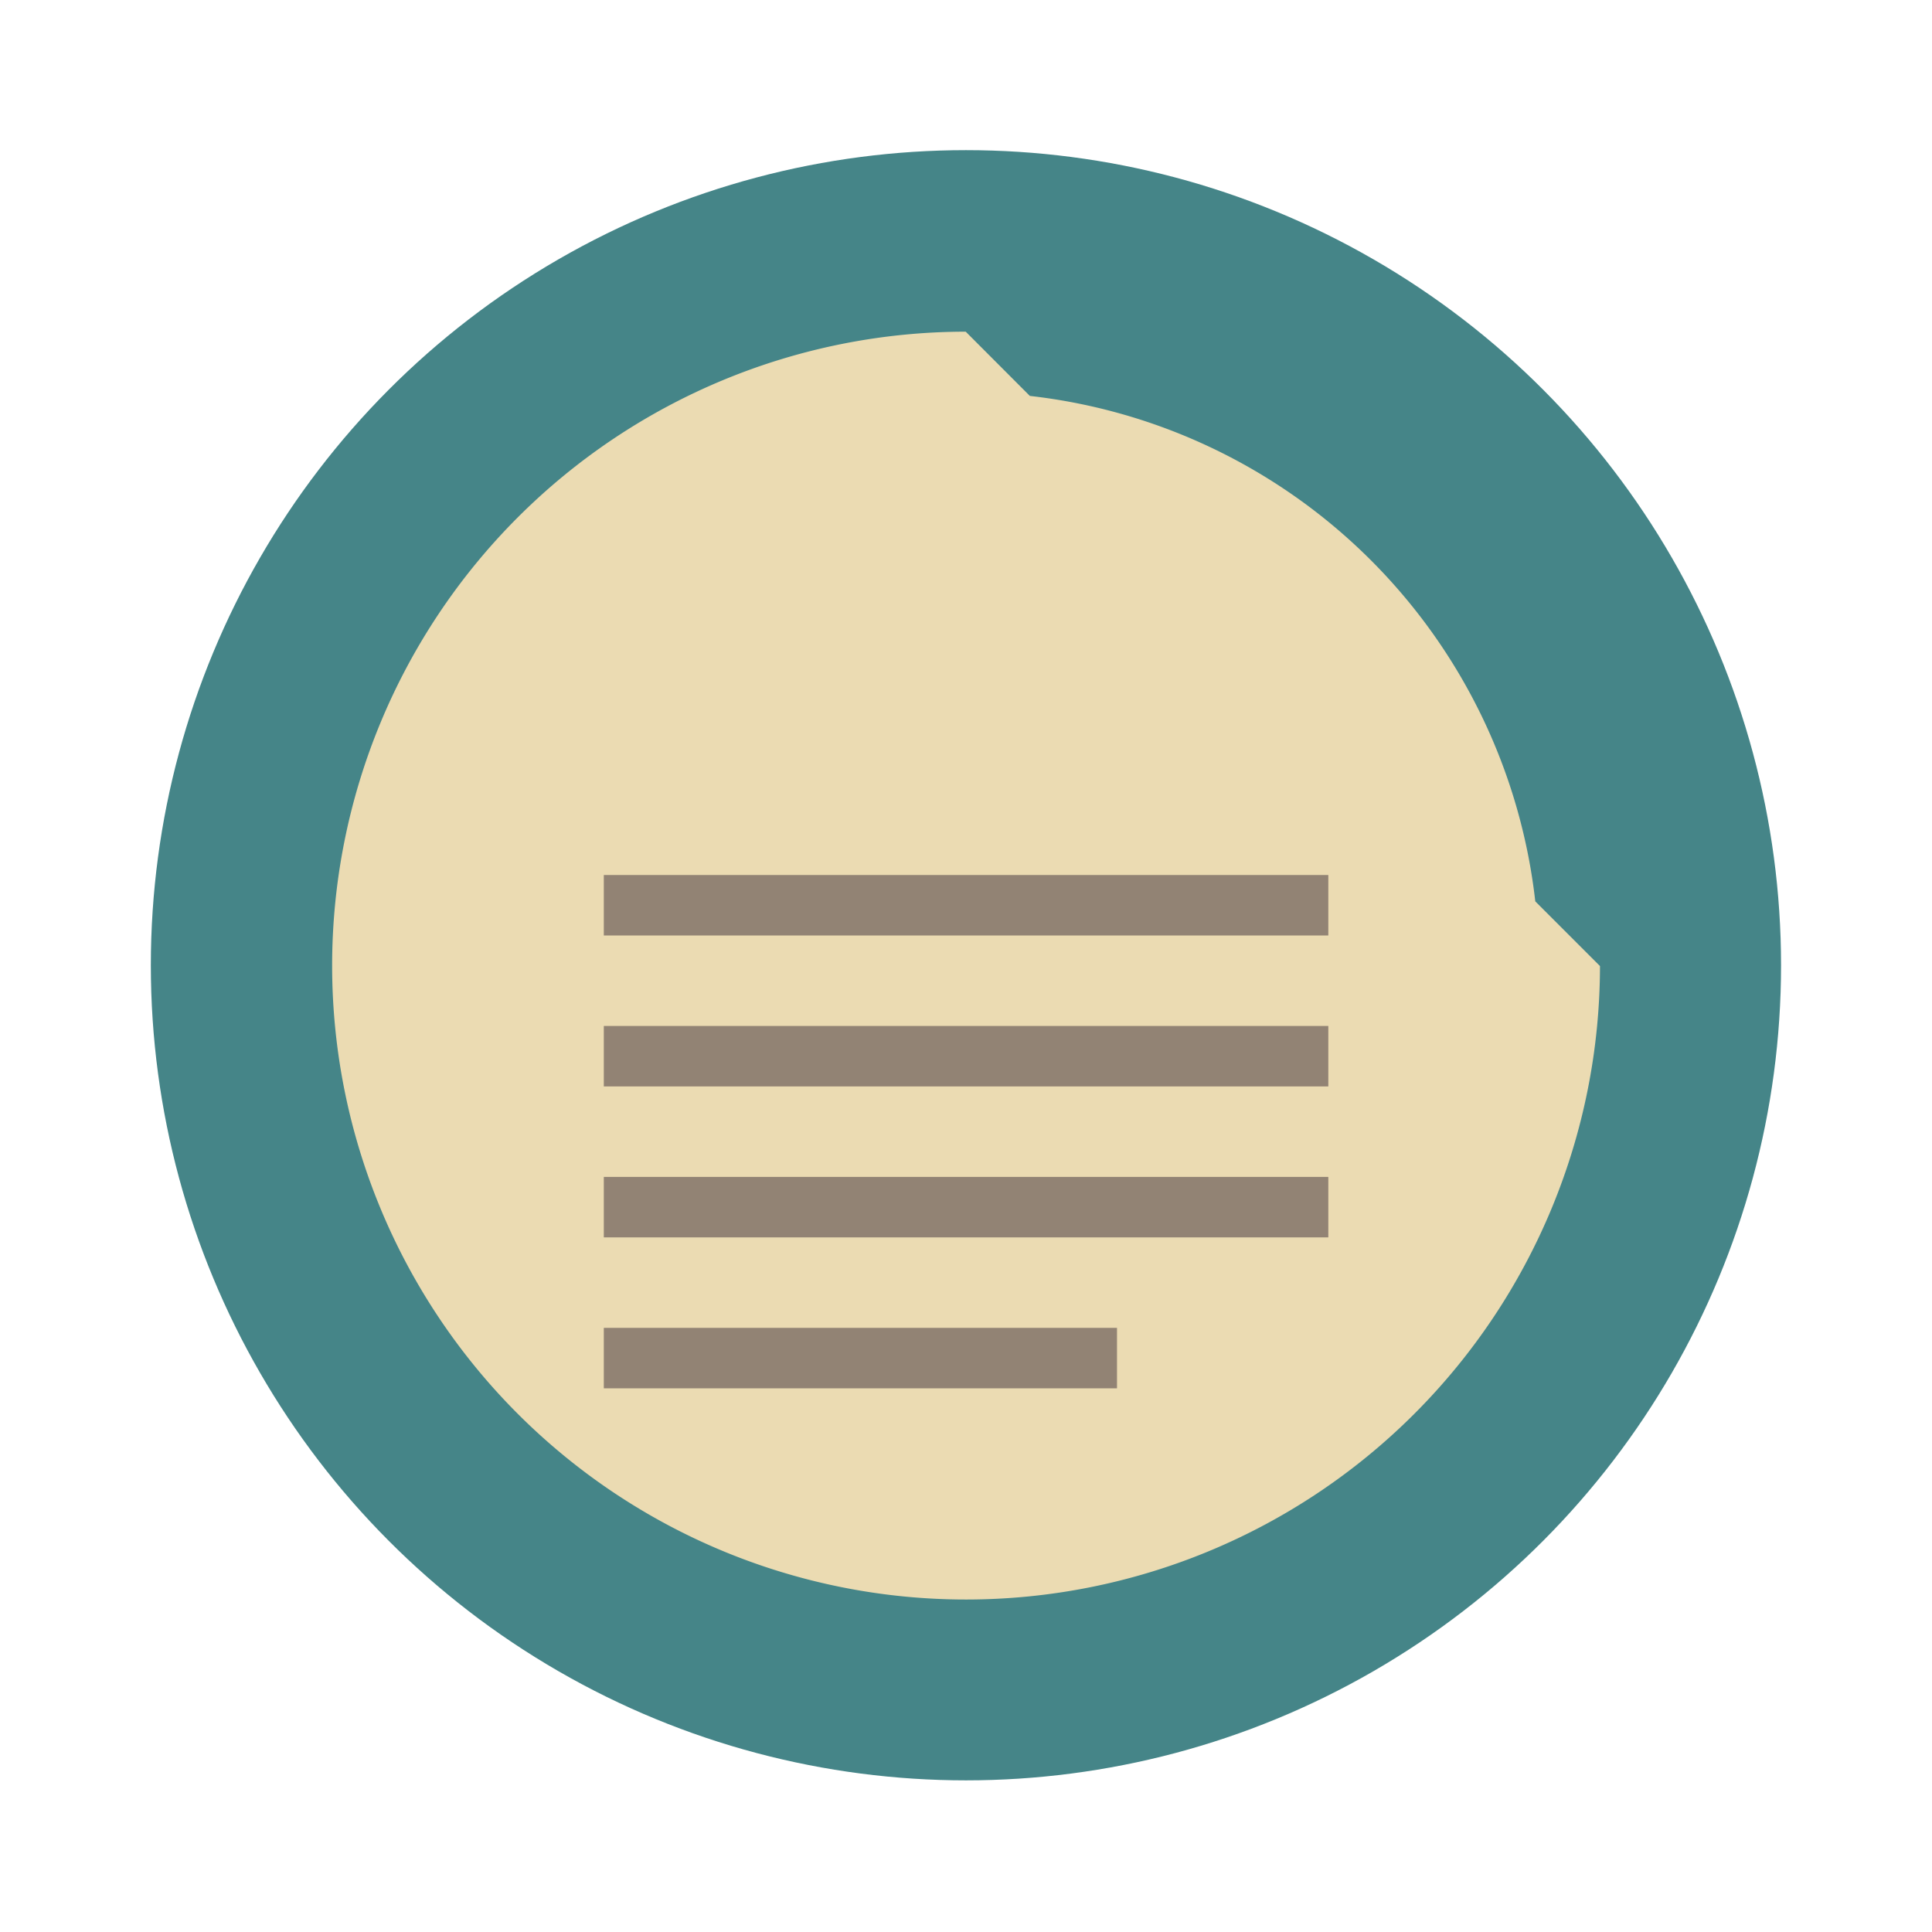 <svg width="64" height="64" version="1.1" viewBox="0 0 16.933 16.933" xmlns="http://www.w3.org/2000/svg">
    <g transform="translate(0 -280.07)">
        <circle cx="8.466" cy="288.53" r="7.144" fill="#458588" style="paint-order:stroke markers fill" />
        <path d="M8.464 282.977a5.556 5.556 0 1 0 5.559 5.56l-.567-.567a5.027 5.027 0 0 0-4.43-4.43l-.562-.563z"
            fill="#ebdbb2" paint-order="stroke markers fill" />
        <path d="M5.292 292.238v-.53H9.79v.53zm0-1.323v-.53h6.35v.53zm0-1.323v-.53h6.35v.53zm0-1.323v-.53h6.35v.53z"
            fill="#928374" />
    </g>
</svg>
